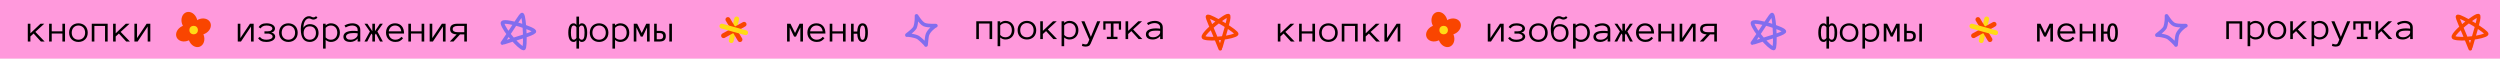 <svg width="2048" height="48" viewBox="0 0 2048 48" fill="none" xmlns="http://www.w3.org/2000/svg">
<rect width="2048" height="48" fill="#F5F5F5"/>
<rect width="1024" height="48" fill="#FF99DC"/>
<path d="M36.531 34H33.484L27.531 27.469L24.906 29.875V34H22.766V19.438H24.906V27.281L33.203 19.438H36.266L28.969 26.125L36.531 34ZM53.266 34H51.109V27.469H42.375V34H40.234V19.438H42.375V25.641H51.109V19.438H53.266V34ZM71.875 26.766C71.875 27.901 71.693 28.932 71.328 29.859C70.974 30.787 70.458 31.583 69.781 32.25C69.115 32.906 68.312 33.422 67.375 33.797C66.438 34.172 65.391 34.359 64.234 34.359C63.099 34.359 62.062 34.172 61.125 33.797C60.188 33.422 59.38 32.906 58.703 32.25C58.036 31.583 57.521 30.787 57.156 29.859C56.802 28.932 56.625 27.901 56.625 26.766C56.625 25.662 56.802 24.635 57.156 23.688C57.521 22.729 58.036 21.917 58.703 21.25C59.38 20.573 60.188 20.047 61.125 19.672C62.062 19.287 63.099 19.094 64.234 19.094C65.391 19.094 66.438 19.287 67.375 19.672C68.312 20.047 69.115 20.573 69.781 21.25C70.458 21.917 70.974 22.729 71.328 23.688C71.693 24.635 71.875 25.662 71.875 26.766ZM69.734 26.766C69.734 25.932 69.609 25.167 69.359 24.469C69.12 23.76 68.76 23.141 68.281 22.609C67.802 22.078 67.219 21.662 66.531 21.359C65.854 21.057 65.088 20.906 64.234 20.906C63.38 20.906 62.609 21.057 61.922 21.359C61.245 21.662 60.672 22.078 60.203 22.609C59.734 23.141 59.375 23.76 59.125 24.469C58.885 25.167 58.766 25.932 58.766 26.766C58.766 27.599 58.885 28.37 59.125 29.078C59.375 29.776 59.734 30.38 60.203 30.891C60.672 31.401 61.245 31.802 61.922 32.094C62.609 32.385 63.38 32.531 64.234 32.531C65.088 32.531 65.854 32.385 66.531 32.094C67.219 31.802 67.802 31.401 68.281 30.891C68.76 30.38 69.12 29.776 69.359 29.078C69.609 28.37 69.734 27.599 69.734 26.766ZM88.203 34H86.047V21.266H77.312V34H75.172V19.438H88.203V34ZM106.406 34H103.359L97.406 27.469L94.781 29.875V34H92.641V19.438H94.781V27.281L103.078 19.438H106.141L98.844 26.125L106.406 34ZM110.109 19.438H112.25V31.188L120.125 19.438H123.141V34H120.984V21.719L112.766 34H110.109V19.438Z" fill="black"/>
<path d="M812.797 32H810.641V19.266H801.906V32H799.766V17.438H812.797V32ZM831.031 24.734C831.031 25.87 830.854 26.901 830.5 27.828C830.146 28.755 829.646 29.557 829 30.234C828.365 30.901 827.594 31.422 826.688 31.797C825.781 32.172 824.766 32.359 823.641 32.359C822.87 32.359 822.12 32.219 821.391 31.938C820.672 31.656 820 31.24 819.375 30.688V37.828H817.234V17.438H819.375V18.781C820.698 17.656 822.12 17.094 823.641 17.094C824.766 17.094 825.781 17.281 826.688 17.656C827.594 18.021 828.365 18.547 829 19.234C829.646 19.912 830.146 20.724 830.5 21.672C830.854 22.609 831.031 23.63 831.031 24.734ZM828.891 24.734C828.891 23.922 828.776 23.162 828.547 22.453C828.328 21.734 827.995 21.115 827.547 20.594C827.099 20.073 826.547 19.662 825.891 19.359C825.245 19.057 824.495 18.906 823.641 18.906C822.828 18.906 822.068 19.057 821.359 19.359C820.661 19.662 820 20.151 819.375 20.828V28.641C820 29.318 820.661 29.802 821.359 30.094C822.068 30.385 822.828 30.531 823.641 30.531C824.495 30.531 825.245 30.38 825.891 30.078C826.547 29.776 827.099 29.365 827.547 28.844C827.995 28.323 828.328 27.713 828.547 27.016C828.776 26.307 828.891 25.547 828.891 24.734ZM848.875 24.766C848.875 25.901 848.693 26.932 848.328 27.859C847.974 28.787 847.458 29.583 846.781 30.25C846.115 30.906 845.312 31.422 844.375 31.797C843.438 32.172 842.391 32.359 841.234 32.359C840.099 32.359 839.062 32.172 838.125 31.797C837.188 31.422 836.38 30.906 835.703 30.25C835.036 29.583 834.521 28.787 834.156 27.859C833.802 26.932 833.625 25.901 833.625 24.766C833.625 23.662 833.802 22.635 834.156 21.688C834.521 20.729 835.036 19.917 835.703 19.25C836.38 18.573 837.188 18.047 838.125 17.672C839.062 17.287 840.099 17.094 841.234 17.094C842.391 17.094 843.438 17.287 844.375 17.672C845.312 18.047 846.115 18.573 846.781 19.25C847.458 19.917 847.974 20.729 848.328 21.688C848.693 22.635 848.875 23.662 848.875 24.766ZM846.734 24.766C846.734 23.932 846.609 23.167 846.359 22.469C846.12 21.76 845.76 21.141 845.281 20.609C844.802 20.078 844.219 19.662 843.531 19.359C842.854 19.057 842.089 18.906 841.234 18.906C840.38 18.906 839.609 19.057 838.922 19.359C838.245 19.662 837.672 20.078 837.203 20.609C836.734 21.141 836.375 21.76 836.125 22.469C835.885 23.167 835.766 23.932 835.766 24.766C835.766 25.599 835.885 26.37 836.125 27.078C836.375 27.776 836.734 28.38 837.203 28.891C837.672 29.401 838.245 29.802 838.922 30.094C839.609 30.385 840.38 30.531 841.234 30.531C842.089 30.531 842.854 30.385 843.531 30.094C844.219 29.802 844.802 29.401 845.281 28.891C845.76 28.38 846.12 27.776 846.359 27.078C846.609 26.37 846.734 25.599 846.734 24.766ZM865.938 32H862.891L856.938 25.469L854.312 27.875V32H852.172V17.438H854.312V25.281L862.609 17.438H865.672L858.375 24.125L865.938 32ZM883.438 24.734C883.438 25.87 883.26 26.901 882.906 27.828C882.552 28.755 882.052 29.557 881.406 30.234C880.771 30.901 880 31.422 879.094 31.797C878.188 32.172 877.172 32.359 876.047 32.359C875.276 32.359 874.526 32.219 873.797 31.938C873.078 31.656 872.406 31.24 871.781 30.688V37.828H869.641V17.438H871.781V18.781C873.104 17.656 874.526 17.094 876.047 17.094C877.172 17.094 878.188 17.281 879.094 17.656C880 18.021 880.771 18.547 881.406 19.234C882.052 19.912 882.552 20.724 882.906 21.672C883.26 22.609 883.438 23.63 883.438 24.734ZM881.297 24.734C881.297 23.922 881.182 23.162 880.953 22.453C880.734 21.734 880.401 21.115 879.953 20.594C879.505 20.073 878.953 19.662 878.297 19.359C877.651 19.057 876.901 18.906 876.047 18.906C875.234 18.906 874.474 19.057 873.766 19.359C873.068 19.662 872.406 20.151 871.781 20.828V28.641C872.406 29.318 873.068 29.802 873.766 30.094C874.474 30.385 875.234 30.531 876.047 30.531C876.901 30.531 877.651 30.38 878.297 30.078C878.953 29.776 879.505 29.365 879.953 28.844C880.401 28.323 880.734 27.713 880.953 27.016C881.182 26.307 881.297 25.547 881.297 24.734ZM901.359 17.438L893.484 35.688C893.078 36.708 892.505 37.375 891.766 37.688C891.026 38.01 890.208 38.172 889.312 38.172C888.312 38.172 887.312 37.99 886.312 37.625L886.734 35.781C887.224 35.99 887.703 36.135 888.172 36.219C888.641 36.312 889.021 36.359 889.312 36.359C890.021 36.359 890.505 36.188 890.766 35.844C891.036 35.5 891.271 35.094 891.469 34.625L892.359 32.422L885.859 17.438H888.391L893.641 30.172L898.797 17.438H901.359ZM918.375 24.312H916.547V19.266H912.172V30.172H915.453V32H906.719V30.172H910.016V19.266H905.641V24.312H903.812V17.438H918.375V24.312ZM935.812 32H932.766L926.812 25.469L924.188 27.875V32H922.047V17.438H924.188V25.281L932.484 17.438H935.547L928.25 24.125L935.812 32ZM938.719 28.062C938.719 27.146 938.948 26.38 939.406 25.766C939.865 25.141 940.464 24.651 941.203 24.297C941.953 23.932 942.807 23.672 943.766 23.516C944.734 23.349 945.719 23.266 946.719 23.266C947.104 23.266 947.448 23.271 947.75 23.281C948.062 23.292 948.354 23.307 948.625 23.328C948.906 23.349 949.188 23.375 949.469 23.406C949.75 23.438 950.057 23.474 950.391 23.516V22.469C950.391 21.76 950.234 21.177 949.922 20.719C949.62 20.26 949.245 19.901 948.797 19.641C948.349 19.37 947.88 19.182 947.391 19.078C946.901 18.963 946.484 18.906 946.141 18.906C945.057 18.906 944.057 19.052 943.141 19.344C942.224 19.635 941.37 20.026 940.578 20.516L939.609 18.906C940.484 18.375 941.464 17.943 942.547 17.609C943.641 17.266 944.839 17.094 946.141 17.094C946.932 17.094 947.708 17.198 948.469 17.406C949.24 17.604 949.927 17.917 950.531 18.344C951.146 18.76 951.635 19.312 952 20C952.365 20.688 952.547 21.51 952.547 22.469V32H950.391V29.562C950.016 30.031 949.589 30.443 949.109 30.797C948.641 31.151 948.146 31.443 947.625 31.672C947.104 31.891 946.583 32.057 946.062 32.172C945.542 32.297 945.047 32.359 944.578 32.359C942.651 32.359 941.193 31.99 940.203 31.25C939.214 30.51 938.719 29.448 938.719 28.062ZM944.578 30.531C945.474 30.531 946.276 30.401 946.984 30.141C947.703 29.87 948.312 29.537 948.812 29.141C949.312 28.745 949.698 28.323 949.969 27.875C950.25 27.427 950.391 27.021 950.391 26.656V25.281C949.693 25.177 949.021 25.12 948.375 25.109C947.74 25.099 947.188 25.094 946.719 25.094C945.948 25.094 945.203 25.146 944.484 25.25C943.776 25.354 943.156 25.526 942.625 25.766C942.094 25.995 941.667 26.297 941.344 26.672C941.021 27.047 940.859 27.51 940.859 28.062C940.859 28.677 941.156 29.245 941.75 29.766C942.354 30.276 943.297 30.531 944.578 30.531Z" fill="black"/>
<path d="M657.797 34H655.641V22.453L652.062 30H650.531L646.906 22.453V34H644.766V19.438H647.547L651.297 27.031L655.016 19.438H657.797V34ZM663.609 27.469C663.766 29.01 664.328 30.24 665.297 31.156C666.266 32.073 667.526 32.531 669.078 32.531C670.172 32.531 671.146 32.307 672 31.859C672.854 31.412 673.495 30.854 673.922 30.188L675.422 31.219C674.693 32.24 673.823 33.021 672.812 33.562C671.802 34.094 670.557 34.359 669.078 34.359C667.953 34.359 666.922 34.172 665.984 33.797C665.047 33.422 664.234 32.901 663.547 32.234C662.87 31.557 662.344 30.755 661.969 29.828C661.594 28.901 661.406 27.87 661.406 26.734C661.406 25.63 661.573 24.615 661.906 23.688C662.25 22.75 662.74 21.943 663.375 21.266C664.021 20.578 664.802 20.047 665.719 19.672C666.635 19.287 667.661 19.094 668.797 19.094C670.036 19.094 671.12 19.302 672.047 19.719C672.974 20.135 673.745 20.713 674.359 21.453C674.984 22.182 675.443 23.057 675.734 24.078C676.036 25.099 676.188 26.229 676.188 27.469H663.609ZM673.922 25.641C673.682 24.047 673.104 22.859 672.188 22.078C671.271 21.297 670.141 20.906 668.797 20.906C668.109 20.906 667.474 21.021 666.891 21.25C666.307 21.469 665.792 21.787 665.344 22.203C664.896 22.62 664.521 23.125 664.219 23.719C663.917 24.302 663.724 24.943 663.641 25.641H673.922ZM692.734 34H690.578V27.469H681.844V34H679.703V19.438H681.844V25.641H690.578V19.438H692.734V34ZM697.172 19.438H699.312V25.812H702.266C702.453 21.333 703.901 19.094 706.609 19.094C709.516 19.094 710.969 21.641 710.969 26.734C710.969 31.818 709.516 34.359 706.609 34.359C703.859 34.359 702.411 32.115 702.266 27.625H699.312V34H697.172V19.438ZM706.609 32.625C708.089 32.625 708.828 30.662 708.828 26.734C708.828 22.828 708.089 20.875 706.609 20.875C705.141 20.875 704.406 22.828 704.406 26.734C704.406 30.662 705.141 32.625 706.609 32.625Z" fill="black"/>
<path d="M472.203 22.391C471.609 21.401 470.875 20.906 470 20.906C469.229 20.906 468.651 21.354 468.266 22.25C467.891 23.146 467.703 24.641 467.703 26.734C467.703 28.828 467.891 30.318 468.266 31.203C468.651 32.089 469.229 32.531 470 32.531C470.875 32.531 471.609 32.042 472.203 31.062V22.391ZM472.203 33.016C471.651 33.911 470.917 34.359 470 34.359C468.51 34.359 467.396 33.703 466.656 32.391C465.917 31.078 465.547 29.193 465.547 26.734C465.547 24.287 465.917 22.401 466.656 21.078C467.396 19.755 468.51 19.094 470 19.094C470.917 19.094 471.651 19.542 472.203 20.438V13.609H474.359V20.438C474.911 19.542 475.646 19.094 476.562 19.094C478.052 19.094 479.167 19.755 479.906 21.078C480.646 22.401 481.016 24.287 481.016 26.734C481.016 29.193 480.646 31.078 479.906 32.391C479.167 33.703 478.052 34.359 476.562 34.359C475.646 34.359 474.911 33.911 474.359 33.016V39.828H472.203V33.016ZM474.359 31.062C474.953 32.042 475.688 32.531 476.562 32.531C477.333 32.531 477.906 32.089 478.281 31.203C478.667 30.318 478.859 28.828 478.859 26.734C478.859 24.641 478.667 23.146 478.281 22.25C477.906 21.354 477.333 20.906 476.562 20.906C475.688 20.906 474.953 21.401 474.359 22.391V31.062ZM498.406 26.766C498.406 27.901 498.224 28.932 497.859 29.859C497.505 30.787 496.99 31.583 496.312 32.25C495.646 32.906 494.844 33.422 493.906 33.797C492.969 34.172 491.922 34.359 490.766 34.359C489.63 34.359 488.594 34.172 487.656 33.797C486.719 33.422 485.911 32.906 485.234 32.25C484.568 31.583 484.052 30.787 483.688 29.859C483.333 28.932 483.156 27.901 483.156 26.766C483.156 25.662 483.333 24.635 483.688 23.688C484.052 22.729 484.568 21.917 485.234 21.25C485.911 20.573 486.719 20.047 487.656 19.672C488.594 19.287 489.63 19.094 490.766 19.094C491.922 19.094 492.969 19.287 493.906 19.672C494.844 20.047 495.646 20.573 496.312 21.25C496.99 21.917 497.505 22.729 497.859 23.688C498.224 24.635 498.406 25.662 498.406 26.766ZM496.266 26.766C496.266 25.932 496.141 25.167 495.891 24.469C495.651 23.76 495.292 23.141 494.812 22.609C494.333 22.078 493.75 21.662 493.062 21.359C492.385 21.057 491.62 20.906 490.766 20.906C489.911 20.906 489.141 21.057 488.453 21.359C487.776 21.662 487.203 22.078 486.734 22.609C486.266 23.141 485.906 23.76 485.656 24.469C485.417 25.167 485.297 25.932 485.297 26.766C485.297 27.599 485.417 28.37 485.656 29.078C485.906 29.776 486.266 30.38 486.734 30.891C487.203 31.401 487.776 31.802 488.453 32.094C489.141 32.385 489.911 32.531 490.766 32.531C491.62 32.531 492.385 32.385 493.062 32.094C493.75 31.802 494.333 31.401 494.812 30.891C495.292 30.38 495.651 29.776 495.891 29.078C496.141 28.37 496.266 27.599 496.266 26.766ZM515.5 26.734C515.5 27.87 515.323 28.901 514.969 29.828C514.615 30.755 514.115 31.557 513.469 32.234C512.833 32.901 512.062 33.422 511.156 33.797C510.25 34.172 509.234 34.359 508.109 34.359C507.339 34.359 506.589 34.219 505.859 33.938C505.141 33.656 504.469 33.24 503.844 32.688V39.828H501.703V19.438H503.844V20.781C505.167 19.656 506.589 19.094 508.109 19.094C509.234 19.094 510.25 19.281 511.156 19.656C512.062 20.021 512.833 20.547 513.469 21.234C514.115 21.912 514.615 22.724 514.969 23.672C515.323 24.609 515.5 25.63 515.5 26.734ZM513.359 26.734C513.359 25.922 513.245 25.162 513.016 24.453C512.797 23.734 512.464 23.115 512.016 22.594C511.568 22.073 511.016 21.662 510.359 21.359C509.714 21.057 508.964 20.906 508.109 20.906C507.297 20.906 506.536 21.057 505.828 21.359C505.13 21.662 504.469 22.151 503.844 22.828V30.641C504.469 31.318 505.13 31.802 505.828 32.094C506.536 32.385 507.297 32.531 508.109 32.531C508.964 32.531 509.714 32.38 510.359 32.078C511.016 31.776 511.568 31.365 512.016 30.844C512.464 30.323 512.797 29.713 513.016 29.016C513.245 28.307 513.359 27.547 513.359 26.734ZM532.203 34H530.047V22.453L526.469 30H524.938L521.312 22.453V34H519.172V19.438H521.953L525.703 27.031L529.422 19.438H532.203V34ZM548.297 19.438H550.438V34H548.297V19.438ZM538.016 25.266H540.516C542.12 25.266 543.339 25.615 544.172 26.312C545.016 27 545.438 28.099 545.438 29.609C545.438 31.13 545.016 32.245 544.172 32.953C543.339 33.651 542.13 34 540.547 34H535.875V19.438H538.016V25.266ZM543.297 29.609C543.297 28.807 543.057 28.188 542.578 27.75C542.099 27.312 541.422 27.094 540.547 27.094H538.016V32.172H540.547C541.422 32.172 542.099 31.948 542.578 31.5C543.057 31.052 543.297 30.422 543.297 29.609Z" fill="black"/>
<path d="M194.766 19.438H196.906V31.188L204.781 19.438H207.797V34H205.641V21.719L197.422 34H194.766V19.438ZM225.266 23.438C225.266 24.146 225.016 24.812 224.516 25.438C224.026 26.052 223.271 26.443 222.25 26.609C223.208 26.797 223.979 27.203 224.562 27.828C225.156 28.443 225.453 29.125 225.453 29.875C225.453 30.573 225.266 31.203 224.891 31.766C224.516 32.318 224 32.786 223.344 33.172C222.698 33.557 221.932 33.849 221.047 34.047C220.161 34.255 219.198 34.359 218.156 34.359C216.49 34.359 215.115 34.104 214.031 33.594C212.958 33.073 212.094 32.292 211.438 31.25L212.938 30.219C213.427 30.969 214.099 31.542 214.953 31.938C215.807 32.333 216.875 32.531 218.156 32.531C219.688 32.531 220.927 32.297 221.875 31.828C222.833 31.359 223.312 30.708 223.312 29.875C223.312 29.594 223.219 29.312 223.031 29.031C222.854 28.74 222.589 28.484 222.234 28.266C221.88 28.037 221.443 27.854 220.922 27.719C220.401 27.573 219.786 27.5 219.078 27.5H216.641V25.688H219.078C220.443 25.688 221.453 25.448 222.109 24.969C222.776 24.479 223.109 23.969 223.109 23.438C223.109 22.667 222.682 22.052 221.828 21.594C220.984 21.135 219.823 20.906 218.344 20.906C217.115 20.906 216.099 21.125 215.297 21.562C214.495 22 213.88 22.583 213.453 23.312L211.859 22.219C212.495 21.177 213.333 20.396 214.375 19.875C215.427 19.354 216.75 19.094 218.344 19.094C219.354 19.094 220.276 19.198 221.109 19.406C221.953 19.604 222.682 19.891 223.297 20.266C223.922 20.63 224.406 21.088 224.75 21.641C225.094 22.182 225.266 22.781 225.266 23.438ZM243.875 26.766C243.875 27.901 243.693 28.932 243.328 29.859C242.974 30.787 242.458 31.583 241.781 32.25C241.115 32.906 240.312 33.422 239.375 33.797C238.438 34.172 237.391 34.359 236.234 34.359C235.099 34.359 234.062 34.172 233.125 33.797C232.188 33.422 231.38 32.906 230.703 32.25C230.036 31.583 229.521 30.787 229.156 29.859C228.802 28.932 228.625 27.901 228.625 26.766C228.625 25.662 228.802 24.635 229.156 23.688C229.521 22.729 230.036 21.917 230.703 21.25C231.38 20.573 232.188 20.047 233.125 19.672C234.062 19.287 235.099 19.094 236.234 19.094C237.391 19.094 238.438 19.287 239.375 19.672C240.312 20.047 241.115 20.573 241.781 21.25C242.458 21.917 242.974 22.729 243.328 23.688C243.693 24.635 243.875 25.662 243.875 26.766ZM241.734 26.766C241.734 25.932 241.609 25.167 241.359 24.469C241.12 23.76 240.76 23.141 240.281 22.609C239.802 22.078 239.219 21.662 238.531 21.359C237.854 21.057 237.089 20.906 236.234 20.906C235.38 20.906 234.609 21.057 233.922 21.359C233.245 21.662 232.672 22.078 232.203 22.609C231.734 23.141 231.375 23.76 231.125 24.469C230.885 25.167 230.766 25.932 230.766 26.766C230.766 27.599 230.885 28.37 231.125 29.078C231.375 29.776 231.734 30.38 232.203 30.891C232.672 31.401 233.245 31.802 233.922 32.094C234.609 32.385 235.38 32.531 236.234 32.531C237.089 32.531 237.854 32.385 238.531 32.094C239.219 31.802 239.802 31.401 240.281 30.891C240.76 30.38 241.12 29.776 241.359 29.078C241.609 28.37 241.734 27.599 241.734 26.766ZM248.75 27.062C248.75 28.719 249.198 30.047 250.094 31.047C250.99 32.036 252.224 32.531 253.797 32.531C254.526 32.531 255.198 32.406 255.812 32.156C256.438 31.896 256.974 31.526 257.422 31.047C257.87 30.557 258.214 29.979 258.453 29.312C258.703 28.635 258.828 27.885 258.828 27.062C258.828 25.396 258.391 24.068 257.516 23.078C256.641 22.078 255.401 21.578 253.797 21.578C252.068 21.578 250.792 22.078 249.969 23.078C249.156 24.068 248.75 25.396 248.75 27.062ZM246.406 23.828C246.406 22.266 246.568 20.838 246.891 19.547C247.224 18.255 247.688 17.146 248.281 16.219C248.885 15.292 249.599 14.568 250.422 14.047C251.245 13.526 252.156 13.266 253.156 13.266C253.625 13.266 254.021 13.312 254.344 13.406C254.667 13.5 254.953 13.615 255.203 13.75C255.464 13.875 255.708 13.984 255.938 14.078C256.177 14.172 256.458 14.219 256.781 14.219C257.208 14.219 257.568 14.146 257.859 14C258.161 13.854 258.526 13.609 258.953 13.266L260.062 14.547C259.615 14.974 259.089 15.333 258.484 15.625C257.88 15.906 257.312 16.047 256.781 16.047C256.375 16.047 256.021 16 255.719 15.906C255.417 15.812 255.135 15.703 254.875 15.578C254.625 15.443 254.365 15.328 254.094 15.234C253.833 15.141 253.521 15.094 253.156 15.094C252.521 15.094 251.922 15.271 251.359 15.625C250.807 15.969 250.323 16.474 249.906 17.141C249.49 17.797 249.161 18.594 248.922 19.531C248.693 20.469 248.578 21.526 248.578 22.703C248.839 22.234 249.156 21.818 249.531 21.453C249.906 21.088 250.323 20.781 250.781 20.531C251.24 20.271 251.729 20.078 252.25 19.953C252.771 19.828 253.286 19.766 253.797 19.766C254.818 19.766 255.766 19.922 256.641 20.234C257.516 20.537 258.271 20.995 258.906 21.609C259.552 22.213 260.057 22.969 260.422 23.875C260.786 24.781 260.969 25.844 260.969 27.062C260.969 28.083 260.786 29.042 260.422 29.938C260.057 30.833 259.552 31.609 258.906 32.266C258.271 32.911 257.516 33.422 256.641 33.797C255.766 34.172 254.818 34.359 253.797 34.359C251.349 34.359 249.505 33.505 248.266 31.797C247.026 30.088 246.406 27.432 246.406 23.828ZM278.438 26.734C278.438 27.87 278.26 28.901 277.906 29.828C277.552 30.755 277.052 31.557 276.406 32.234C275.771 32.901 275 33.422 274.094 33.797C273.188 34.172 272.172 34.359 271.047 34.359C270.276 34.359 269.526 34.219 268.797 33.938C268.078 33.656 267.406 33.24 266.781 32.688V39.828H264.641V19.438H266.781V20.781C268.104 19.656 269.526 19.094 271.047 19.094C272.172 19.094 273.188 19.281 274.094 19.656C275 20.021 275.771 20.547 276.406 21.234C277.052 21.912 277.552 22.724 277.906 23.672C278.26 24.609 278.438 25.63 278.438 26.734ZM276.297 26.734C276.297 25.922 276.182 25.162 275.953 24.453C275.734 23.734 275.401 23.115 274.953 22.594C274.505 22.073 273.953 21.662 273.297 21.359C272.651 21.057 271.901 20.906 271.047 20.906C270.234 20.906 269.474 21.057 268.766 21.359C268.068 21.662 267.406 22.151 266.781 22.828V30.641C267.406 31.318 268.068 31.802 268.766 32.094C269.474 32.385 270.234 32.531 271.047 32.531C271.901 32.531 272.651 32.38 273.297 32.078C273.953 31.776 274.505 31.365 274.953 30.844C275.401 30.323 275.734 29.713 275.953 29.016C276.182 28.307 276.297 27.547 276.297 26.734ZM281.312 30.062C281.312 29.146 281.542 28.38 282 27.766C282.458 27.141 283.057 26.651 283.797 26.297C284.547 25.932 285.401 25.672 286.359 25.516C287.328 25.349 288.312 25.266 289.312 25.266C289.698 25.266 290.042 25.271 290.344 25.281C290.656 25.292 290.948 25.307 291.219 25.328C291.5 25.349 291.781 25.375 292.062 25.406C292.344 25.438 292.651 25.474 292.984 25.516V24.469C292.984 23.76 292.828 23.177 292.516 22.719C292.214 22.26 291.839 21.901 291.391 21.641C290.943 21.37 290.474 21.182 289.984 21.078C289.495 20.963 289.078 20.906 288.734 20.906C287.651 20.906 286.651 21.052 285.734 21.344C284.818 21.635 283.964 22.026 283.172 22.516L282.203 20.906C283.078 20.375 284.057 19.943 285.141 19.609C286.234 19.266 287.432 19.094 288.734 19.094C289.526 19.094 290.302 19.198 291.062 19.406C291.833 19.604 292.521 19.917 293.125 20.344C293.74 20.76 294.229 21.312 294.594 22C294.958 22.688 295.141 23.51 295.141 24.469V34H292.984V31.562C292.609 32.031 292.182 32.443 291.703 32.797C291.234 33.151 290.74 33.443 290.219 33.672C289.698 33.891 289.177 34.057 288.656 34.172C288.135 34.297 287.641 34.359 287.172 34.359C285.245 34.359 283.786 33.99 282.797 33.25C281.807 32.51 281.312 31.448 281.312 30.062ZM287.172 32.531C288.068 32.531 288.87 32.401 289.578 32.141C290.297 31.87 290.906 31.537 291.406 31.141C291.906 30.745 292.292 30.323 292.562 29.875C292.844 29.427 292.984 29.021 292.984 28.656V27.281C292.286 27.177 291.615 27.12 290.969 27.109C290.333 27.099 289.781 27.094 289.312 27.094C288.542 27.094 287.797 27.146 287.078 27.25C286.37 27.354 285.75 27.526 285.219 27.766C284.688 27.995 284.26 28.297 283.938 28.672C283.615 29.047 283.453 29.51 283.453 30.062C283.453 30.677 283.75 31.245 284.344 31.766C284.948 32.276 285.891 32.531 287.172 32.531ZM303.031 25.812L298.562 19.438H300.953L305.016 25.578V19.438H307.172V25.578L311.234 19.438H313.625L309.156 25.812L313.625 34H311.328L307.938 27.469L307.172 28.594V34H305.016V28.594L304.25 27.469L300.859 34H298.562L303.031 25.812ZM318.422 27.469C318.578 29.01 319.141 30.24 320.109 31.156C321.078 32.073 322.339 32.531 323.891 32.531C324.984 32.531 325.958 32.307 326.812 31.859C327.667 31.412 328.307 30.854 328.734 30.188L330.234 31.219C329.505 32.24 328.635 33.021 327.625 33.562C326.615 34.094 325.37 34.359 323.891 34.359C322.766 34.359 321.734 34.172 320.797 33.797C319.859 33.422 319.047 32.901 318.359 32.234C317.682 31.557 317.156 30.755 316.781 29.828C316.406 28.901 316.219 27.87 316.219 26.734C316.219 25.63 316.385 24.615 316.719 23.688C317.062 22.75 317.552 21.943 318.188 21.266C318.833 20.578 319.615 20.047 320.531 19.672C321.448 19.287 322.474 19.094 323.609 19.094C324.849 19.094 325.932 19.302 326.859 19.719C327.786 20.135 328.557 20.713 329.172 21.453C329.797 22.182 330.255 23.057 330.547 24.078C330.849 25.099 331 26.229 331 27.469H318.422ZM328.734 25.641C328.495 24.047 327.917 22.859 327 22.078C326.083 21.297 324.953 20.906 323.609 20.906C322.922 20.906 322.286 21.021 321.703 21.25C321.12 21.469 320.604 21.787 320.156 22.203C319.708 22.62 319.333 23.125 319.031 23.719C318.729 24.302 318.536 24.943 318.453 25.641H328.734ZM347.547 34H345.391V27.469H336.656V34H334.516V19.438H336.656V25.641H345.391V19.438H347.547V34ZM351.984 19.438H354.125V31.188L362 19.438H365.016V34H362.859V21.719L354.641 34H351.984V19.438ZM374.094 28.172C372.365 28.088 371.036 27.703 370.109 27.016C369.182 26.318 368.719 25.255 368.719 23.828C368.719 22.307 369.234 21.198 370.266 20.5C371.307 19.792 372.797 19.438 374.734 19.438H382.484V34H380.328V28.172H376.844L371.531 34H368.5L374.094 28.172ZM370.859 23.828C370.859 24.641 371.203 25.266 371.891 25.703C372.589 26.141 373.547 26.359 374.766 26.359H380.328V21.266H374.766C373.547 21.266 372.589 21.49 371.891 21.938C371.203 22.385 370.859 23.016 370.859 23.828Z" fill="black"/>
<ellipse cx="160.819" cy="30.821" rx="6.411" ry="7.94" transform="rotate(-20.202 160.819 30.821)" fill="#F94500"/>
<ellipse cx="155.225" cy="17.552" rx="6.411" ry="7.94" transform="rotate(-18.319 155.225 17.552)" fill="#F94500"/>
<ellipse cx="165.078" cy="21.84" rx="6.411" ry="7.94" transform="rotate(64.606 165.078 21.84)" fill="#F94500"/>
<ellipse cx="151.923" cy="27.259" rx="6.411" ry="7.94" transform="rotate(-115.42 151.923 27.259)" fill="#F94500"/>
<circle cx="158.638" cy="24.639" r="3.482" fill="#FFDB15"/>
<path d="M411.561 35.259C421.364 21.258 427.041 11.134 427.832 11.983C429.77 13.814 430.913 40.015 428.921 39.709C425.528 39.243 412.935 24.965 411.636 19.177C410.641 14.743 440.154 24.172 437.623 26.026C435.685 28.134 423.953 31.168 413.065 34.834" stroke="#826DEE" stroke-width="3" stroke-linecap="round"/>
<path d="M999.639 39.921C993.461 23.985 988.209 13.634 989.355 13.449C991.955 12.858 1014.36 26.49 1013 27.974C1010.72 30.534 991.851 33.051 986.319 30.909C982.082 29.268 1006.34 9.995 1006.47 13.129C1007.14 15.912 1003.14 27.349 1000.12 38.435" stroke="#F94500" stroke-width="3" stroke-linecap="round"/>
<path d="M599.031 33.284L603.52 15.537" stroke="#FFDB15" stroke-width="4" stroke-linecap="round"/>
<path d="M606.194 32.427L596.297 16.014" stroke="#F94500" stroke-width="4" stroke-linecap="round"/>
<path d="M592.752 29.227L609.553 19.907" stroke="#F94500" stroke-width="4" stroke-linecap="round"/>
<path d="M610.772 26.768L591.362 21.408" stroke="#FFDB15" stroke-width="4" stroke-linecap="round"/>
<path d="M749.501 22.648C747.648 25.496 742.257 28.989 742.979 28.755C743.7 28.52 748.997 29.106 752.118 30.703C754.586 32.486 758.273 36.147 758.507 36.868C758.741 37.59 758.937 30.352 759.812 28.204C761.057 24.868 765.46 21.451 766.542 21.099C767.624 20.748 760.844 21.551 757.195 20.149C754.016 18.724 750.539 12.343 750.734 12.944C750.93 13.545 751.055 18.828 749.501 22.648Z" stroke="#826DEE" stroke-width="3" stroke-linecap="round"/>
<rect x="1024" width="1024" height="48" fill="#FF99DC"/>
<path d="M1060.53 34H1057.48L1051.53 27.469L1048.91 29.875V34H1046.77V19.438H1048.91V27.281L1057.2 19.438H1060.27L1052.97 26.125L1060.53 34ZM1077.27 34H1075.11V27.469H1066.38V34H1064.23V19.438H1066.38V25.641H1075.11V19.438H1077.27V34ZM1095.88 26.766C1095.88 27.901 1095.69 28.932 1095.33 29.859C1094.97 30.787 1094.46 31.583 1093.78 32.25C1093.11 32.906 1092.31 33.422 1091.38 33.797C1090.44 34.172 1089.39 34.359 1088.23 34.359C1087.1 34.359 1086.06 34.172 1085.12 33.797C1084.19 33.422 1083.38 32.906 1082.7 32.25C1082.04 31.583 1081.52 30.787 1081.16 29.859C1080.8 28.932 1080.62 27.901 1080.62 26.766C1080.62 25.662 1080.8 24.635 1081.16 23.688C1081.52 22.729 1082.04 21.917 1082.7 21.25C1083.38 20.573 1084.19 20.047 1085.12 19.672C1086.06 19.287 1087.1 19.094 1088.23 19.094C1089.39 19.094 1090.44 19.287 1091.38 19.672C1092.31 20.047 1093.11 20.573 1093.78 21.25C1094.46 21.917 1094.97 22.729 1095.33 23.688C1095.69 24.635 1095.88 25.662 1095.88 26.766ZM1093.73 26.766C1093.73 25.932 1093.61 25.167 1093.36 24.469C1093.12 23.76 1092.76 23.141 1092.28 22.609C1091.8 22.078 1091.22 21.662 1090.53 21.359C1089.85 21.057 1089.09 20.906 1088.23 20.906C1087.38 20.906 1086.61 21.057 1085.92 21.359C1085.24 21.662 1084.67 22.078 1084.2 22.609C1083.73 23.141 1083.38 23.76 1083.12 24.469C1082.89 25.167 1082.77 25.932 1082.77 26.766C1082.77 27.599 1082.89 28.37 1083.12 29.078C1083.38 29.776 1083.73 30.38 1084.2 30.891C1084.67 31.401 1085.24 31.802 1085.92 32.094C1086.61 32.385 1087.38 32.531 1088.23 32.531C1089.09 32.531 1089.85 32.385 1090.53 32.094C1091.22 31.802 1091.8 31.401 1092.28 30.891C1092.76 30.38 1093.12 29.776 1093.36 29.078C1093.61 28.37 1093.73 27.599 1093.73 26.766ZM1112.2 34H1110.05V21.266H1101.31V34H1099.17V19.438H1112.2V34ZM1130.41 34H1127.36L1121.41 27.469L1118.78 29.875V34H1116.64V19.438H1118.78V27.281L1127.08 19.438H1130.14L1122.84 26.125L1130.41 34ZM1134.11 19.438H1136.25V31.188L1144.12 19.438H1147.14V34H1144.98V21.719L1136.77 34H1134.11V19.438Z" fill="black"/>
<path d="M1836.8 32H1834.64V19.266H1825.91V32H1823.77V17.438H1836.8V32ZM1855.03 24.734C1855.03 25.87 1854.85 26.901 1854.5 27.828C1854.15 28.755 1853.65 29.557 1853 30.234C1852.36 30.901 1851.59 31.422 1850.69 31.797C1849.78 32.172 1848.77 32.359 1847.64 32.359C1846.87 32.359 1846.12 32.219 1845.39 31.938C1844.67 31.656 1844 31.24 1843.38 30.688V37.828H1841.23V17.438H1843.38V18.781C1844.7 17.656 1846.12 17.094 1847.64 17.094C1848.77 17.094 1849.78 17.281 1850.69 17.656C1851.59 18.021 1852.36 18.547 1853 19.234C1853.65 19.912 1854.15 20.724 1854.5 21.672C1854.85 22.609 1855.03 23.63 1855.03 24.734ZM1852.89 24.734C1852.89 23.922 1852.78 23.162 1852.55 22.453C1852.33 21.734 1851.99 21.115 1851.55 20.594C1851.1 20.073 1850.55 19.662 1849.89 19.359C1849.24 19.057 1848.49 18.906 1847.64 18.906C1846.83 18.906 1846.07 19.057 1845.36 19.359C1844.66 19.662 1844 20.151 1843.38 20.828V28.641C1844 29.318 1844.66 29.802 1845.36 30.094C1846.07 30.385 1846.83 30.531 1847.64 30.531C1848.49 30.531 1849.24 30.38 1849.89 30.078C1850.55 29.776 1851.1 29.365 1851.55 28.844C1851.99 28.323 1852.33 27.713 1852.55 27.016C1852.78 26.307 1852.89 25.547 1852.89 24.734ZM1872.88 24.766C1872.88 25.901 1872.69 26.932 1872.33 27.859C1871.97 28.787 1871.46 29.583 1870.78 30.25C1870.11 30.906 1869.31 31.422 1868.38 31.797C1867.44 32.172 1866.39 32.359 1865.23 32.359C1864.1 32.359 1863.06 32.172 1862.12 31.797C1861.19 31.422 1860.38 30.906 1859.7 30.25C1859.04 29.583 1858.52 28.787 1858.16 27.859C1857.8 26.932 1857.62 25.901 1857.62 24.766C1857.62 23.662 1857.8 22.635 1858.16 21.688C1858.52 20.729 1859.04 19.917 1859.7 19.25C1860.38 18.573 1861.19 18.047 1862.12 17.672C1863.06 17.287 1864.1 17.094 1865.23 17.094C1866.39 17.094 1867.44 17.287 1868.38 17.672C1869.31 18.047 1870.11 18.573 1870.78 19.25C1871.46 19.917 1871.97 20.729 1872.33 21.688C1872.69 22.635 1872.88 23.662 1872.88 24.766ZM1870.73 24.766C1870.73 23.932 1870.61 23.167 1870.36 22.469C1870.12 21.76 1869.76 21.141 1869.28 20.609C1868.8 20.078 1868.22 19.662 1867.53 19.359C1866.85 19.057 1866.09 18.906 1865.23 18.906C1864.38 18.906 1863.61 19.057 1862.92 19.359C1862.24 19.662 1861.67 20.078 1861.2 20.609C1860.73 21.141 1860.38 21.76 1860.12 22.469C1859.89 23.167 1859.77 23.932 1859.77 24.766C1859.77 25.599 1859.89 26.37 1860.12 27.078C1860.38 27.776 1860.73 28.38 1861.2 28.891C1861.67 29.401 1862.24 29.802 1862.92 30.094C1863.61 30.385 1864.38 30.531 1865.23 30.531C1866.09 30.531 1866.85 30.385 1867.53 30.094C1868.22 29.802 1868.8 29.401 1869.28 28.891C1869.76 28.38 1870.12 27.776 1870.36 27.078C1870.61 26.37 1870.73 25.599 1870.73 24.766ZM1889.94 32H1886.89L1880.94 25.469L1878.31 27.875V32H1876.17V17.438H1878.31V25.281L1886.61 17.438H1889.67L1882.38 24.125L1889.94 32ZM1907.44 24.734C1907.44 25.87 1907.26 26.901 1906.91 27.828C1906.55 28.755 1906.05 29.557 1905.41 30.234C1904.77 30.901 1904 31.422 1903.09 31.797C1902.19 32.172 1901.17 32.359 1900.05 32.359C1899.28 32.359 1898.53 32.219 1897.8 31.938C1897.08 31.656 1896.41 31.24 1895.78 30.688V37.828H1893.64V17.438H1895.78V18.781C1897.1 17.656 1898.53 17.094 1900.05 17.094C1901.17 17.094 1902.19 17.281 1903.09 17.656C1904 18.021 1904.77 18.547 1905.41 19.234C1906.05 19.912 1906.55 20.724 1906.91 21.672C1907.26 22.609 1907.44 23.63 1907.44 24.734ZM1905.3 24.734C1905.3 23.922 1905.18 23.162 1904.95 22.453C1904.73 21.734 1904.4 21.115 1903.95 20.594C1903.51 20.073 1902.95 19.662 1902.3 19.359C1901.65 19.057 1900.9 18.906 1900.05 18.906C1899.23 18.906 1898.47 19.057 1897.77 19.359C1897.07 19.662 1896.41 20.151 1895.78 20.828V28.641C1896.41 29.318 1897.07 29.802 1897.77 30.094C1898.47 30.385 1899.23 30.531 1900.05 30.531C1900.9 30.531 1901.65 30.38 1902.3 30.078C1902.95 29.776 1903.51 29.365 1903.95 28.844C1904.4 28.323 1904.73 27.713 1904.95 27.016C1905.18 26.307 1905.3 25.547 1905.3 24.734ZM1925.36 17.438L1917.48 35.688C1917.08 36.708 1916.51 37.375 1915.77 37.688C1915.03 38.01 1914.21 38.172 1913.31 38.172C1912.31 38.172 1911.31 37.99 1910.31 37.625L1910.73 35.781C1911.22 35.99 1911.7 36.135 1912.17 36.219C1912.64 36.312 1913.02 36.359 1913.31 36.359C1914.02 36.359 1914.51 36.188 1914.77 35.844C1915.04 35.5 1915.27 35.094 1915.47 34.625L1916.36 32.422L1909.86 17.438H1912.39L1917.64 30.172L1922.8 17.438H1925.36ZM1942.38 24.312H1940.55V19.266H1936.17V30.172H1939.45V32H1930.72V30.172H1934.02V19.266H1929.64V24.312H1927.81V17.438H1942.38V24.312ZM1959.81 32H1956.77L1950.81 25.469L1948.19 27.875V32H1946.05V17.438H1948.19V25.281L1956.48 17.438H1959.55L1952.25 24.125L1959.81 32ZM1962.72 28.062C1962.72 27.146 1962.95 26.38 1963.41 25.766C1963.86 25.141 1964.46 24.651 1965.2 24.297C1965.95 23.932 1966.81 23.672 1967.77 23.516C1968.73 23.349 1969.72 23.266 1970.72 23.266C1971.1 23.266 1971.45 23.271 1971.75 23.281C1972.06 23.292 1972.35 23.307 1972.62 23.328C1972.91 23.349 1973.19 23.375 1973.47 23.406C1973.75 23.438 1974.06 23.474 1974.39 23.516V22.469C1974.39 21.76 1974.23 21.177 1973.92 20.719C1973.62 20.26 1973.24 19.901 1972.8 19.641C1972.35 19.37 1971.88 19.182 1971.39 19.078C1970.9 18.963 1970.48 18.906 1970.14 18.906C1969.06 18.906 1968.06 19.052 1967.14 19.344C1966.22 19.635 1965.37 20.026 1964.58 20.516L1963.61 18.906C1964.48 18.375 1965.46 17.943 1966.55 17.609C1967.64 17.266 1968.84 17.094 1970.14 17.094C1970.93 17.094 1971.71 17.198 1972.47 17.406C1973.24 17.604 1973.93 17.917 1974.53 18.344C1975.15 18.76 1975.64 19.312 1976 20C1976.36 20.688 1976.55 21.51 1976.55 22.469V32H1974.39V29.562C1974.02 30.031 1973.59 30.443 1973.11 30.797C1972.64 31.151 1972.15 31.443 1971.62 31.672C1971.1 31.891 1970.58 32.057 1970.06 32.172C1969.54 32.297 1969.05 32.359 1968.58 32.359C1966.65 32.359 1965.19 31.99 1964.2 31.25C1963.21 30.51 1962.72 29.448 1962.72 28.062ZM1968.58 30.531C1969.47 30.531 1970.28 30.401 1970.98 30.141C1971.7 29.87 1972.31 29.537 1972.81 29.141C1973.31 28.745 1973.7 28.323 1973.97 27.875C1974.25 27.427 1974.39 27.021 1974.39 26.656V25.281C1973.69 25.177 1973.02 25.12 1972.38 25.109C1971.74 25.099 1971.19 25.094 1970.72 25.094C1969.95 25.094 1969.2 25.146 1968.48 25.25C1967.78 25.354 1967.16 25.526 1966.62 25.766C1966.09 25.995 1965.67 26.297 1965.34 26.672C1965.02 27.047 1964.86 27.51 1964.86 28.062C1964.86 28.677 1965.16 29.245 1965.75 29.766C1966.35 30.276 1967.3 30.531 1968.58 30.531Z" fill="black"/>
<path d="M1681.8 34H1679.64V22.453L1676.06 30H1674.53L1670.91 22.453V34H1668.77V19.438H1671.55L1675.3 27.031L1679.02 19.438H1681.8V34ZM1687.61 27.469C1687.77 29.01 1688.33 30.24 1689.3 31.156C1690.27 32.073 1691.53 32.531 1693.08 32.531C1694.17 32.531 1695.15 32.307 1696 31.859C1696.85 31.412 1697.49 30.854 1697.92 30.188L1699.42 31.219C1698.69 32.24 1697.82 33.021 1696.81 33.562C1695.8 34.094 1694.56 34.359 1693.08 34.359C1691.95 34.359 1690.92 34.172 1689.98 33.797C1689.05 33.422 1688.23 32.901 1687.55 32.234C1686.87 31.557 1686.34 30.755 1685.97 29.828C1685.59 28.901 1685.41 27.87 1685.41 26.734C1685.41 25.63 1685.57 24.615 1685.91 23.688C1686.25 22.75 1686.74 21.943 1687.38 21.266C1688.02 20.578 1688.8 20.047 1689.72 19.672C1690.64 19.287 1691.66 19.094 1692.8 19.094C1694.04 19.094 1695.12 19.302 1696.05 19.719C1696.97 20.135 1697.74 20.713 1698.36 21.453C1698.98 22.182 1699.44 23.057 1699.73 24.078C1700.04 25.099 1700.19 26.229 1700.19 27.469H1687.61ZM1697.92 25.641C1697.68 24.047 1697.1 22.859 1696.19 22.078C1695.27 21.297 1694.14 20.906 1692.8 20.906C1692.11 20.906 1691.47 21.021 1690.89 21.25C1690.31 21.469 1689.79 21.787 1689.34 22.203C1688.9 22.62 1688.52 23.125 1688.22 23.719C1687.92 24.302 1687.72 24.943 1687.64 25.641H1697.92ZM1716.73 34H1714.58V27.469H1705.84V34H1703.7V19.438H1705.84V25.641H1714.58V19.438H1716.73V34ZM1721.17 19.438H1723.31V25.812H1726.27C1726.45 21.333 1727.9 19.094 1730.61 19.094C1733.52 19.094 1734.97 21.641 1734.97 26.734C1734.97 31.818 1733.52 34.359 1730.61 34.359C1727.86 34.359 1726.41 32.115 1726.27 27.625H1723.31V34H1721.17V19.438ZM1730.61 32.625C1732.09 32.625 1732.83 30.662 1732.83 26.734C1732.83 22.828 1732.09 20.875 1730.61 20.875C1729.14 20.875 1728.41 22.828 1728.41 26.734C1728.41 30.662 1729.14 32.625 1730.61 32.625Z" fill="black"/>
<path d="M1496.2 22.391C1495.61 21.401 1494.88 20.906 1494 20.906C1493.23 20.906 1492.65 21.354 1492.27 22.25C1491.89 23.146 1491.7 24.641 1491.7 26.734C1491.7 28.828 1491.89 30.318 1492.27 31.203C1492.65 32.089 1493.23 32.531 1494 32.531C1494.88 32.531 1495.61 32.042 1496.2 31.062V22.391ZM1496.2 33.016C1495.65 33.911 1494.92 34.359 1494 34.359C1492.51 34.359 1491.4 33.703 1490.66 32.391C1489.92 31.078 1489.55 29.193 1489.55 26.734C1489.55 24.287 1489.92 22.401 1490.66 21.078C1491.4 19.755 1492.51 19.094 1494 19.094C1494.92 19.094 1495.65 19.542 1496.2 20.438V13.609H1498.36V20.438C1498.91 19.542 1499.65 19.094 1500.56 19.094C1502.05 19.094 1503.17 19.755 1503.91 21.078C1504.65 22.401 1505.02 24.287 1505.02 26.734C1505.02 29.193 1504.65 31.078 1503.91 32.391C1503.17 33.703 1502.05 34.359 1500.56 34.359C1499.65 34.359 1498.91 33.911 1498.36 33.016V39.828H1496.2V33.016ZM1498.36 31.062C1498.95 32.042 1499.69 32.531 1500.56 32.531C1501.33 32.531 1501.91 32.089 1502.28 31.203C1502.67 30.318 1502.86 28.828 1502.86 26.734C1502.86 24.641 1502.67 23.146 1502.28 22.25C1501.91 21.354 1501.33 20.906 1500.56 20.906C1499.69 20.906 1498.95 21.401 1498.36 22.391V31.062ZM1522.41 26.766C1522.41 27.901 1522.22 28.932 1521.86 29.859C1521.51 30.787 1520.99 31.583 1520.31 32.25C1519.65 32.906 1518.84 33.422 1517.91 33.797C1516.97 34.172 1515.92 34.359 1514.77 34.359C1513.63 34.359 1512.59 34.172 1511.66 33.797C1510.72 33.422 1509.91 32.906 1509.23 32.25C1508.57 31.583 1508.05 30.787 1507.69 29.859C1507.33 28.932 1507.16 27.901 1507.16 26.766C1507.16 25.662 1507.33 24.635 1507.69 23.688C1508.05 22.729 1508.57 21.917 1509.23 21.25C1509.91 20.573 1510.72 20.047 1511.66 19.672C1512.59 19.287 1513.63 19.094 1514.77 19.094C1515.92 19.094 1516.97 19.287 1517.91 19.672C1518.84 20.047 1519.65 20.573 1520.31 21.25C1520.99 21.917 1521.51 22.729 1521.86 23.688C1522.22 24.635 1522.41 25.662 1522.41 26.766ZM1520.27 26.766C1520.27 25.932 1520.14 25.167 1519.89 24.469C1519.65 23.76 1519.29 23.141 1518.81 22.609C1518.33 22.078 1517.75 21.662 1517.06 21.359C1516.39 21.057 1515.62 20.906 1514.77 20.906C1513.91 20.906 1513.14 21.057 1512.45 21.359C1511.78 21.662 1511.2 22.078 1510.73 22.609C1510.27 23.141 1509.91 23.76 1509.66 24.469C1509.42 25.167 1509.3 25.932 1509.3 26.766C1509.3 27.599 1509.42 28.37 1509.66 29.078C1509.91 29.776 1510.27 30.38 1510.73 30.891C1511.2 31.401 1511.78 31.802 1512.45 32.094C1513.14 32.385 1513.91 32.531 1514.77 32.531C1515.62 32.531 1516.39 32.385 1517.06 32.094C1517.75 31.802 1518.33 31.401 1518.81 30.891C1519.29 30.38 1519.65 29.776 1519.89 29.078C1520.14 28.37 1520.27 27.599 1520.27 26.766ZM1539.5 26.734C1539.5 27.87 1539.32 28.901 1538.97 29.828C1538.61 30.755 1538.11 31.557 1537.47 32.234C1536.83 32.901 1536.06 33.422 1535.16 33.797C1534.25 34.172 1533.23 34.359 1532.11 34.359C1531.34 34.359 1530.59 34.219 1529.86 33.938C1529.14 33.656 1528.47 33.24 1527.84 32.688V39.828H1525.7V19.438H1527.84V20.781C1529.17 19.656 1530.59 19.094 1532.11 19.094C1533.23 19.094 1534.25 19.281 1535.16 19.656C1536.06 20.021 1536.83 20.547 1537.47 21.234C1538.11 21.912 1538.61 22.724 1538.97 23.672C1539.32 24.609 1539.5 25.63 1539.5 26.734ZM1537.36 26.734C1537.36 25.922 1537.24 25.162 1537.02 24.453C1536.8 23.734 1536.46 23.115 1536.02 22.594C1535.57 22.073 1535.02 21.662 1534.36 21.359C1533.71 21.057 1532.96 20.906 1532.11 20.906C1531.3 20.906 1530.54 21.057 1529.83 21.359C1529.13 21.662 1528.47 22.151 1527.84 22.828V30.641C1528.47 31.318 1529.13 31.802 1529.83 32.094C1530.54 32.385 1531.3 32.531 1532.11 32.531C1532.96 32.531 1533.71 32.38 1534.36 32.078C1535.02 31.776 1535.57 31.365 1536.02 30.844C1536.46 30.323 1536.8 29.713 1537.02 29.016C1537.24 28.307 1537.36 27.547 1537.36 26.734ZM1556.2 34H1554.05V22.453L1550.47 30H1548.94L1545.31 22.453V34H1543.17V19.438H1545.95L1549.7 27.031L1553.42 19.438H1556.2V34ZM1572.3 19.438H1574.44V34H1572.3V19.438ZM1562.02 25.266H1564.52C1566.12 25.266 1567.34 25.615 1568.17 26.312C1569.02 27 1569.44 28.099 1569.44 29.609C1569.44 31.13 1569.02 32.245 1568.17 32.953C1567.34 33.651 1566.13 34 1564.55 34H1559.88V19.438H1562.02V25.266ZM1567.3 29.609C1567.3 28.807 1567.06 28.188 1566.58 27.75C1566.1 27.312 1565.42 27.094 1564.55 27.094H1562.02V32.172H1564.55C1565.42 32.172 1566.1 31.948 1566.58 31.5C1567.06 31.052 1567.3 30.422 1567.3 29.609Z" fill="black"/>
<path d="M1218.77 19.438H1220.91V31.188L1228.78 19.438H1231.8V34H1229.64V21.719L1221.42 34H1218.77V19.438ZM1249.27 23.438C1249.27 24.146 1249.02 24.812 1248.52 25.438C1248.03 26.052 1247.27 26.443 1246.25 26.609C1247.21 26.797 1247.98 27.203 1248.56 27.828C1249.16 28.443 1249.45 29.125 1249.45 29.875C1249.45 30.573 1249.27 31.203 1248.89 31.766C1248.52 32.318 1248 32.786 1247.34 33.172C1246.7 33.557 1245.93 33.849 1245.05 34.047C1244.16 34.255 1243.2 34.359 1242.16 34.359C1240.49 34.359 1239.11 34.104 1238.03 33.594C1236.96 33.073 1236.09 32.292 1235.44 31.25L1236.94 30.219C1237.43 30.969 1238.1 31.542 1238.95 31.938C1239.81 32.333 1240.88 32.531 1242.16 32.531C1243.69 32.531 1244.93 32.297 1245.88 31.828C1246.83 31.359 1247.31 30.708 1247.31 29.875C1247.31 29.594 1247.22 29.312 1247.03 29.031C1246.85 28.74 1246.59 28.484 1246.23 28.266C1245.88 28.037 1245.44 27.854 1244.92 27.719C1244.4 27.573 1243.79 27.5 1243.08 27.5H1240.64V25.688H1243.08C1244.44 25.688 1245.45 25.448 1246.11 24.969C1246.78 24.479 1247.11 23.969 1247.11 23.438C1247.11 22.667 1246.68 22.052 1245.83 21.594C1244.98 21.135 1243.82 20.906 1242.34 20.906C1241.11 20.906 1240.1 21.125 1239.3 21.562C1238.49 22 1237.88 22.583 1237.45 23.312L1235.86 22.219C1236.49 21.177 1237.33 20.396 1238.38 19.875C1239.43 19.354 1240.75 19.094 1242.34 19.094C1243.35 19.094 1244.28 19.198 1245.11 19.406C1245.95 19.604 1246.68 19.891 1247.3 20.266C1247.92 20.63 1248.41 21.088 1248.75 21.641C1249.09 22.182 1249.27 22.781 1249.27 23.438ZM1267.88 26.766C1267.88 27.901 1267.69 28.932 1267.33 29.859C1266.97 30.787 1266.46 31.583 1265.78 32.25C1265.11 32.906 1264.31 33.422 1263.38 33.797C1262.44 34.172 1261.39 34.359 1260.23 34.359C1259.1 34.359 1258.06 34.172 1257.12 33.797C1256.19 33.422 1255.38 32.906 1254.7 32.25C1254.04 31.583 1253.52 30.787 1253.16 29.859C1252.8 28.932 1252.62 27.901 1252.62 26.766C1252.62 25.662 1252.8 24.635 1253.16 23.688C1253.52 22.729 1254.04 21.917 1254.7 21.25C1255.38 20.573 1256.19 20.047 1257.12 19.672C1258.06 19.287 1259.1 19.094 1260.23 19.094C1261.39 19.094 1262.44 19.287 1263.38 19.672C1264.31 20.047 1265.11 20.573 1265.78 21.25C1266.46 21.917 1266.97 22.729 1267.33 23.688C1267.69 24.635 1267.88 25.662 1267.88 26.766ZM1265.73 26.766C1265.73 25.932 1265.61 25.167 1265.36 24.469C1265.12 23.76 1264.76 23.141 1264.28 22.609C1263.8 22.078 1263.22 21.662 1262.53 21.359C1261.85 21.057 1261.09 20.906 1260.23 20.906C1259.38 20.906 1258.61 21.057 1257.92 21.359C1257.24 21.662 1256.67 22.078 1256.2 22.609C1255.73 23.141 1255.38 23.76 1255.12 24.469C1254.89 25.167 1254.77 25.932 1254.77 26.766C1254.77 27.599 1254.89 28.37 1255.12 29.078C1255.38 29.776 1255.73 30.38 1256.2 30.891C1256.67 31.401 1257.24 31.802 1257.92 32.094C1258.61 32.385 1259.38 32.531 1260.23 32.531C1261.09 32.531 1261.85 32.385 1262.53 32.094C1263.22 31.802 1263.8 31.401 1264.28 30.891C1264.76 30.38 1265.12 29.776 1265.36 29.078C1265.61 28.37 1265.73 27.599 1265.73 26.766ZM1272.75 27.062C1272.75 28.719 1273.2 30.047 1274.09 31.047C1274.99 32.036 1276.22 32.531 1277.8 32.531C1278.53 32.531 1279.2 32.406 1279.81 32.156C1280.44 31.896 1280.97 31.526 1281.42 31.047C1281.87 30.557 1282.21 29.979 1282.45 29.312C1282.7 28.635 1282.83 27.885 1282.83 27.062C1282.83 25.396 1282.39 24.068 1281.52 23.078C1280.64 22.078 1279.4 21.578 1277.8 21.578C1276.07 21.578 1274.79 22.078 1273.97 23.078C1273.16 24.068 1272.75 25.396 1272.75 27.062ZM1270.41 23.828C1270.41 22.266 1270.57 20.838 1270.89 19.547C1271.22 18.255 1271.69 17.146 1272.28 16.219C1272.89 15.292 1273.6 14.568 1274.42 14.047C1275.24 13.526 1276.16 13.266 1277.16 13.266C1277.62 13.266 1278.02 13.312 1278.34 13.406C1278.67 13.5 1278.95 13.615 1279.2 13.75C1279.46 13.875 1279.71 13.984 1279.94 14.078C1280.18 14.172 1280.46 14.219 1280.78 14.219C1281.21 14.219 1281.57 14.146 1281.86 14C1282.16 13.854 1282.53 13.609 1282.95 13.266L1284.06 14.547C1283.61 14.974 1283.09 15.333 1282.48 15.625C1281.88 15.906 1281.31 16.047 1280.78 16.047C1280.38 16.047 1280.02 16 1279.72 15.906C1279.42 15.812 1279.14 15.703 1278.88 15.578C1278.62 15.443 1278.36 15.328 1278.09 15.234C1277.83 15.141 1277.52 15.094 1277.16 15.094C1276.52 15.094 1275.92 15.271 1275.36 15.625C1274.81 15.969 1274.32 16.474 1273.91 17.141C1273.49 17.797 1273.16 18.594 1272.92 19.531C1272.69 20.469 1272.58 21.526 1272.58 22.703C1272.84 22.234 1273.16 21.818 1273.53 21.453C1273.91 21.088 1274.32 20.781 1274.78 20.531C1275.24 20.271 1275.73 20.078 1276.25 19.953C1276.77 19.828 1277.29 19.766 1277.8 19.766C1278.82 19.766 1279.77 19.922 1280.64 20.234C1281.52 20.537 1282.27 20.995 1282.91 21.609C1283.55 22.213 1284.06 22.969 1284.42 23.875C1284.79 24.781 1284.97 25.844 1284.97 27.062C1284.97 28.083 1284.79 29.042 1284.42 29.938C1284.06 30.833 1283.55 31.609 1282.91 32.266C1282.27 32.911 1281.52 33.422 1280.64 33.797C1279.77 34.172 1278.82 34.359 1277.8 34.359C1275.35 34.359 1273.51 33.505 1272.27 31.797C1271.03 30.088 1270.41 27.432 1270.41 23.828ZM1302.44 26.734C1302.44 27.87 1302.26 28.901 1301.91 29.828C1301.55 30.755 1301.05 31.557 1300.41 32.234C1299.77 32.901 1299 33.422 1298.09 33.797C1297.19 34.172 1296.17 34.359 1295.05 34.359C1294.28 34.359 1293.53 34.219 1292.8 33.938C1292.08 33.656 1291.41 33.24 1290.78 32.688V39.828H1288.64V19.438H1290.78V20.781C1292.1 19.656 1293.53 19.094 1295.05 19.094C1296.17 19.094 1297.19 19.281 1298.09 19.656C1299 20.021 1299.77 20.547 1300.41 21.234C1301.05 21.912 1301.55 22.724 1301.91 23.672C1302.26 24.609 1302.44 25.63 1302.44 26.734ZM1300.3 26.734C1300.3 25.922 1300.18 25.162 1299.95 24.453C1299.73 23.734 1299.4 23.115 1298.95 22.594C1298.51 22.073 1297.95 21.662 1297.3 21.359C1296.65 21.057 1295.9 20.906 1295.05 20.906C1294.23 20.906 1293.47 21.057 1292.77 21.359C1292.07 21.662 1291.41 22.151 1290.78 22.828V30.641C1291.41 31.318 1292.07 31.802 1292.77 32.094C1293.47 32.385 1294.23 32.531 1295.05 32.531C1295.9 32.531 1296.65 32.38 1297.3 32.078C1297.95 31.776 1298.51 31.365 1298.95 30.844C1299.4 30.323 1299.73 29.713 1299.95 29.016C1300.18 28.307 1300.3 27.547 1300.3 26.734ZM1305.31 30.062C1305.31 29.146 1305.54 28.38 1306 27.766C1306.46 27.141 1307.06 26.651 1307.8 26.297C1308.55 25.932 1309.4 25.672 1310.36 25.516C1311.33 25.349 1312.31 25.266 1313.31 25.266C1313.7 25.266 1314.04 25.271 1314.34 25.281C1314.66 25.292 1314.95 25.307 1315.22 25.328C1315.5 25.349 1315.78 25.375 1316.06 25.406C1316.34 25.438 1316.65 25.474 1316.98 25.516V24.469C1316.98 23.76 1316.83 23.177 1316.52 22.719C1316.21 22.26 1315.84 21.901 1315.39 21.641C1314.94 21.37 1314.47 21.182 1313.98 21.078C1313.49 20.963 1313.08 20.906 1312.73 20.906C1311.65 20.906 1310.65 21.052 1309.73 21.344C1308.82 21.635 1307.96 22.026 1307.17 22.516L1306.2 20.906C1307.08 20.375 1308.06 19.943 1309.14 19.609C1310.23 19.266 1311.43 19.094 1312.73 19.094C1313.53 19.094 1314.3 19.198 1315.06 19.406C1315.83 19.604 1316.52 19.917 1317.12 20.344C1317.74 20.76 1318.23 21.312 1318.59 22C1318.96 22.688 1319.14 23.51 1319.14 24.469V34H1316.98V31.562C1316.61 32.031 1316.18 32.443 1315.7 32.797C1315.23 33.151 1314.74 33.443 1314.22 33.672C1313.7 33.891 1313.18 34.057 1312.66 34.172C1312.14 34.297 1311.64 34.359 1311.17 34.359C1309.24 34.359 1307.79 33.99 1306.8 33.25C1305.81 32.51 1305.31 31.448 1305.31 30.062ZM1311.17 32.531C1312.07 32.531 1312.87 32.401 1313.58 32.141C1314.3 31.87 1314.91 31.537 1315.41 31.141C1315.91 30.745 1316.29 30.323 1316.56 29.875C1316.84 29.427 1316.98 29.021 1316.98 28.656V27.281C1316.29 27.177 1315.61 27.12 1314.97 27.109C1314.33 27.099 1313.78 27.094 1313.31 27.094C1312.54 27.094 1311.8 27.146 1311.08 27.25C1310.37 27.354 1309.75 27.526 1309.22 27.766C1308.69 27.995 1308.26 28.297 1307.94 28.672C1307.61 29.047 1307.45 29.51 1307.45 30.062C1307.45 30.677 1307.75 31.245 1308.34 31.766C1308.95 32.276 1309.89 32.531 1311.17 32.531ZM1327.03 25.812L1322.56 19.438H1324.95L1329.02 25.578V19.438H1331.17V25.578L1335.23 19.438H1337.62L1333.16 25.812L1337.62 34H1335.33L1331.94 27.469L1331.17 28.594V34H1329.02V28.594L1328.25 27.469L1324.86 34H1322.56L1327.03 25.812ZM1342.42 27.469C1342.58 29.01 1343.14 30.24 1344.11 31.156C1345.08 32.073 1346.34 32.531 1347.89 32.531C1348.98 32.531 1349.96 32.307 1350.81 31.859C1351.67 31.412 1352.31 30.854 1352.73 30.188L1354.23 31.219C1353.51 32.24 1352.64 33.021 1351.62 33.562C1350.61 34.094 1349.37 34.359 1347.89 34.359C1346.77 34.359 1345.73 34.172 1344.8 33.797C1343.86 33.422 1343.05 32.901 1342.36 32.234C1341.68 31.557 1341.16 30.755 1340.78 29.828C1340.41 28.901 1340.22 27.87 1340.22 26.734C1340.22 25.63 1340.39 24.615 1340.72 23.688C1341.06 22.75 1341.55 21.943 1342.19 21.266C1342.83 20.578 1343.61 20.047 1344.53 19.672C1345.45 19.287 1346.47 19.094 1347.61 19.094C1348.85 19.094 1349.93 19.302 1350.86 19.719C1351.79 20.135 1352.56 20.713 1353.17 21.453C1353.8 22.182 1354.26 23.057 1354.55 24.078C1354.85 25.099 1355 26.229 1355 27.469H1342.42ZM1352.73 25.641C1352.49 24.047 1351.92 22.859 1351 22.078C1350.08 21.297 1348.95 20.906 1347.61 20.906C1346.92 20.906 1346.29 21.021 1345.7 21.25C1345.12 21.469 1344.6 21.787 1344.16 22.203C1343.71 22.62 1343.33 23.125 1343.03 23.719C1342.73 24.302 1342.54 24.943 1342.45 25.641H1352.73ZM1371.55 34H1369.39V27.469H1360.66V34H1358.52V19.438H1360.66V25.641H1369.39V19.438H1371.55V34ZM1375.98 19.438H1378.12V31.188L1386 19.438H1389.02V34H1386.86V21.719L1378.64 34H1375.98V19.438ZM1398.09 28.172C1396.36 28.088 1395.04 27.703 1394.11 27.016C1393.18 26.318 1392.72 25.255 1392.72 23.828C1392.72 22.307 1393.23 21.198 1394.27 20.5C1395.31 19.792 1396.8 19.438 1398.73 19.438H1406.48V34H1404.33V28.172H1400.84L1395.53 34H1392.5L1398.09 28.172ZM1394.86 23.828C1394.86 24.641 1395.2 25.266 1395.89 25.703C1396.59 26.141 1397.55 26.359 1398.77 26.359H1404.33V21.266H1398.77C1397.55 21.266 1396.59 21.49 1395.89 21.938C1395.2 22.385 1394.86 23.016 1394.86 23.828Z" fill="black"/>
<ellipse cx="1184.82" cy="30.821" rx="6.411" ry="7.94" transform="rotate(-20.202 1184.82 30.821)" fill="#F94500"/>
<ellipse cx="1179.23" cy="17.552" rx="6.411" ry="7.94" transform="rotate(-18.319 1179.23 17.552)" fill="#F94500"/>
<ellipse cx="1189.08" cy="21.84" rx="6.411" ry="7.94" transform="rotate(64.606 1189.08 21.84)" fill="#F94500"/>
<ellipse cx="1175.92" cy="27.259" rx="6.411" ry="7.94" transform="rotate(-115.42 1175.92 27.259)" fill="#F94500"/>
<circle cx="1182.64" cy="24.639" r="3.482" fill="#FFDB15"/>
<path d="M1435.56 35.259C1445.36 21.258 1451.04 11.134 1451.83 11.983C1453.77 13.814 1454.91 40.015 1452.92 39.709C1449.53 39.243 1436.94 24.965 1435.64 19.177C1434.64 14.743 1464.15 24.172 1461.62 26.026C1459.69 28.134 1447.95 31.168 1437.07 34.834" stroke="#826DEE" stroke-width="3" stroke-linecap="round"/>
<path d="M2023.64 39.921C2017.46 23.985 2012.21 13.634 2013.36 13.449C2015.95 12.858 2038.36 26.49 2037 27.974C2034.72 30.534 2015.85 33.051 2010.32 30.909C2006.08 29.268 2030.34 9.995 2030.47 13.129C2031.14 15.912 2027.14 27.349 2024.12 38.435" stroke="#F94500" stroke-width="3" stroke-linecap="round"/>
<path d="M1623.03 33.284L1627.52 15.537" stroke="#FFDB15" stroke-width="4" stroke-linecap="round"/>
<path d="M1630.19 32.427L1620.3 16.014" stroke="#F94500" stroke-width="4" stroke-linecap="round"/>
<path d="M1616.75 29.227L1633.55 19.907" stroke="#F94500" stroke-width="4" stroke-linecap="round"/>
<path d="M1634.77 26.768L1615.36 21.408" stroke="#FFDB15" stroke-width="4" stroke-linecap="round"/>
<path d="M1773.5 22.648C1771.65 25.496 1766.26 28.989 1766.98 28.755C1767.7 28.52 1773 29.106 1776.12 30.703C1778.59 32.486 1782.27 36.147 1782.51 36.868C1782.74 37.59 1782.94 30.352 1783.81 28.204C1785.06 24.868 1789.46 21.451 1790.54 21.099C1791.62 20.748 1784.84 21.551 1781.2 20.149C1778.02 18.724 1774.54 12.343 1774.73 12.944C1774.93 13.545 1775.06 18.828 1773.5 22.648Z" stroke="#826DEE" stroke-width="3" stroke-linecap="round"/>
</svg>
